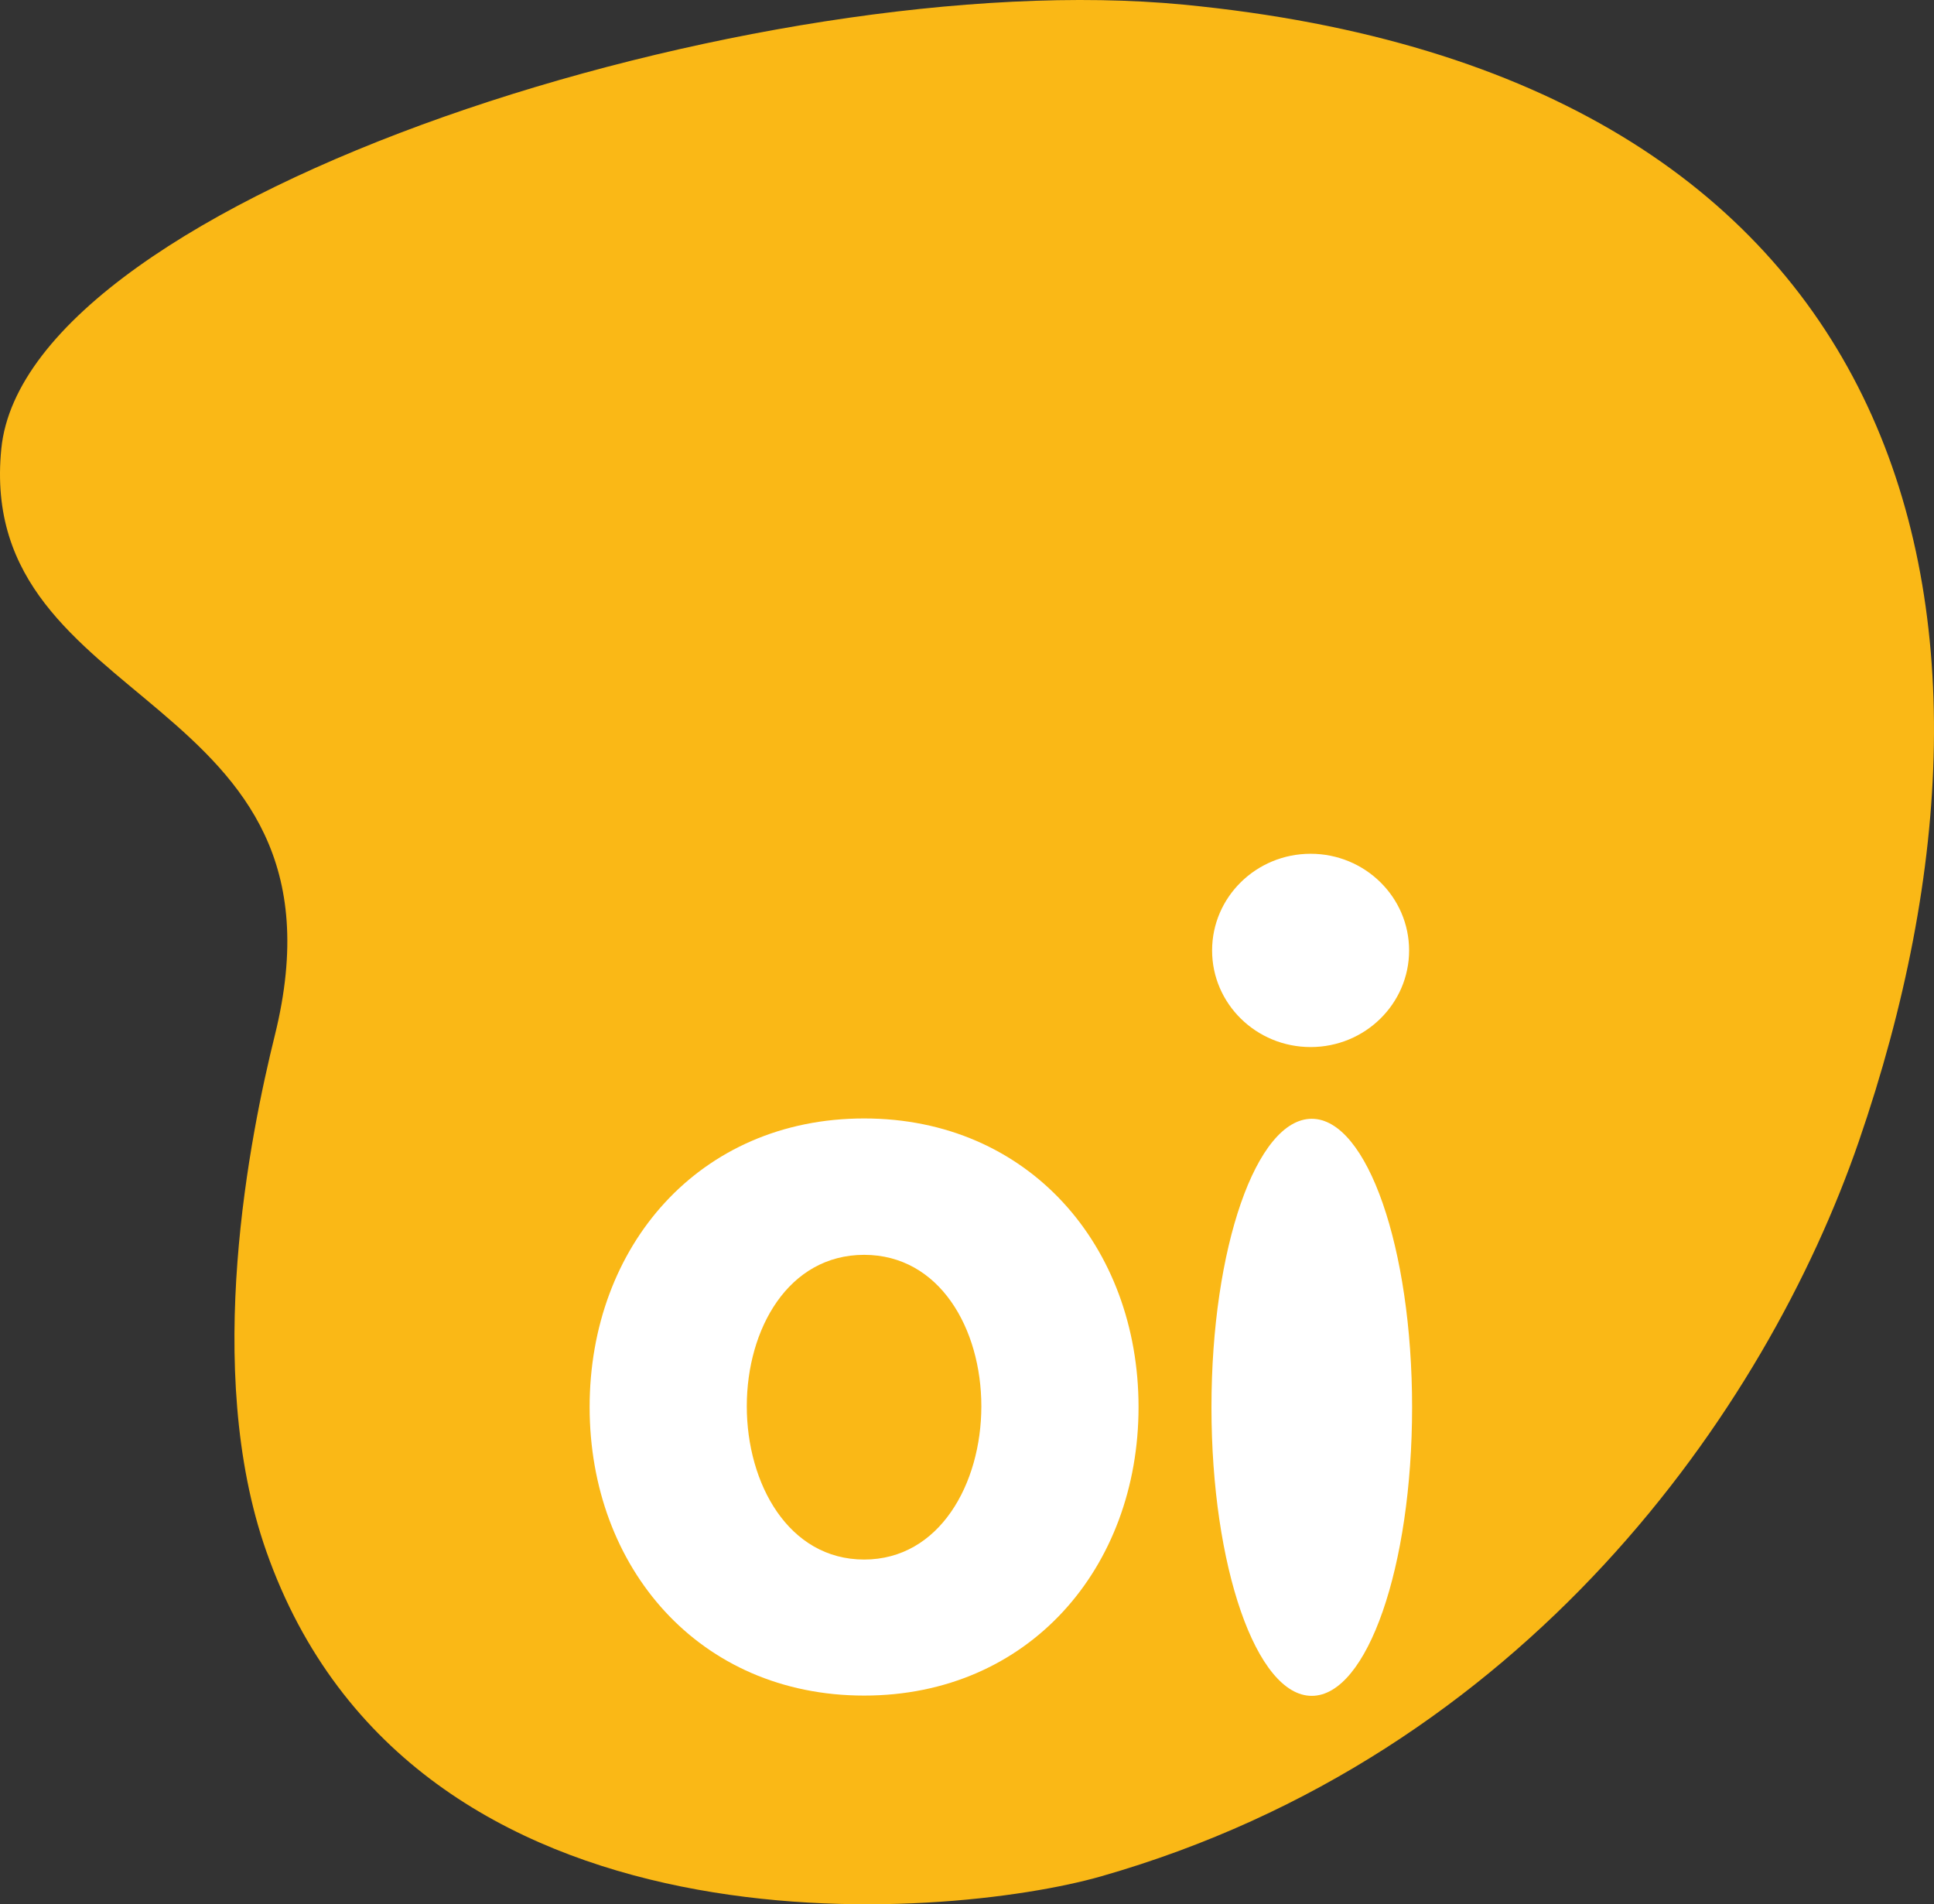<?xml version="1.0" encoding="utf-8"?>
<!-- Generator: Adobe Illustrator 19.0.1, SVG Export Plug-In . SVG Version: 6.00 Build 0)  -->
<svg version="1.1" id="Layer_1" xmlns="http://www.w3.org/2000/svg" xmlns:xlink="http://www.w3.org/1999/xlink" x="0px" y="0px"
	 viewBox="0 0 192.012 189.044" enable-background="new 0 0 192.012 189.044" xml:space="preserve">
<rect x="0" y="0" width="192.012" height="189.044" fill="#333333" stroke="none"/>
<g>
	<path fill="#FAB816" d="M184.544,113.32c-9.231,26.766-33.129,60.931-75.232,72.953
		c-15.202,4.339-68.335,9.101-82.876-32.28c-6.356-18.091-1.558-41.473,0.853-51.226
		C35.807,68.348-2.508,70.899,0.131,44.539C2.638,19.484,75.677-3.563,117.484,0.459
		C189.415,7.377,203.076,59.58,184.544,113.32z"/>
	<g>
		<path fill="#FFFFFF" d="M140.196,139.701c0,15.827-4.456,28.652-9.963,28.652c-5.49,0-9.956-12.825-9.956-28.652
			c0-15.813,4.465-28.635,9.956-28.635C135.739,111.066,140.196,123.888,140.196,139.701z"/>
		<path fill="#FFFFFF" d="M139.899,94.356c0,5.29-4.372,9.589-9.777,9.589c-5.406,0-9.782-4.3-9.782-9.589
			c0-5.298,4.377-9.599,9.782-9.599C135.527,84.758,139.899,89.059,139.899,94.356z"/>
		<path fill="#FFFFFF" d="M85.793,111.033c-16.381,0-27.253,12.699-27.253,28.648c0,15.946,10.872,28.645,27.253,28.645
			c16.361,0,27.244-12.699,27.244-28.645C113.037,123.731,102.154,111.033,85.793,111.033 M85.793,154.821
			c-7.513,0-11.65-7.54-11.65-15.218c0-7.686,4.137-15.031,11.65-15.031c7.499,0,11.637,7.345,11.637,15.031
			C97.43,147.28,93.292,154.821,85.793,154.821z"/>
	</g>
</g>
</svg>
